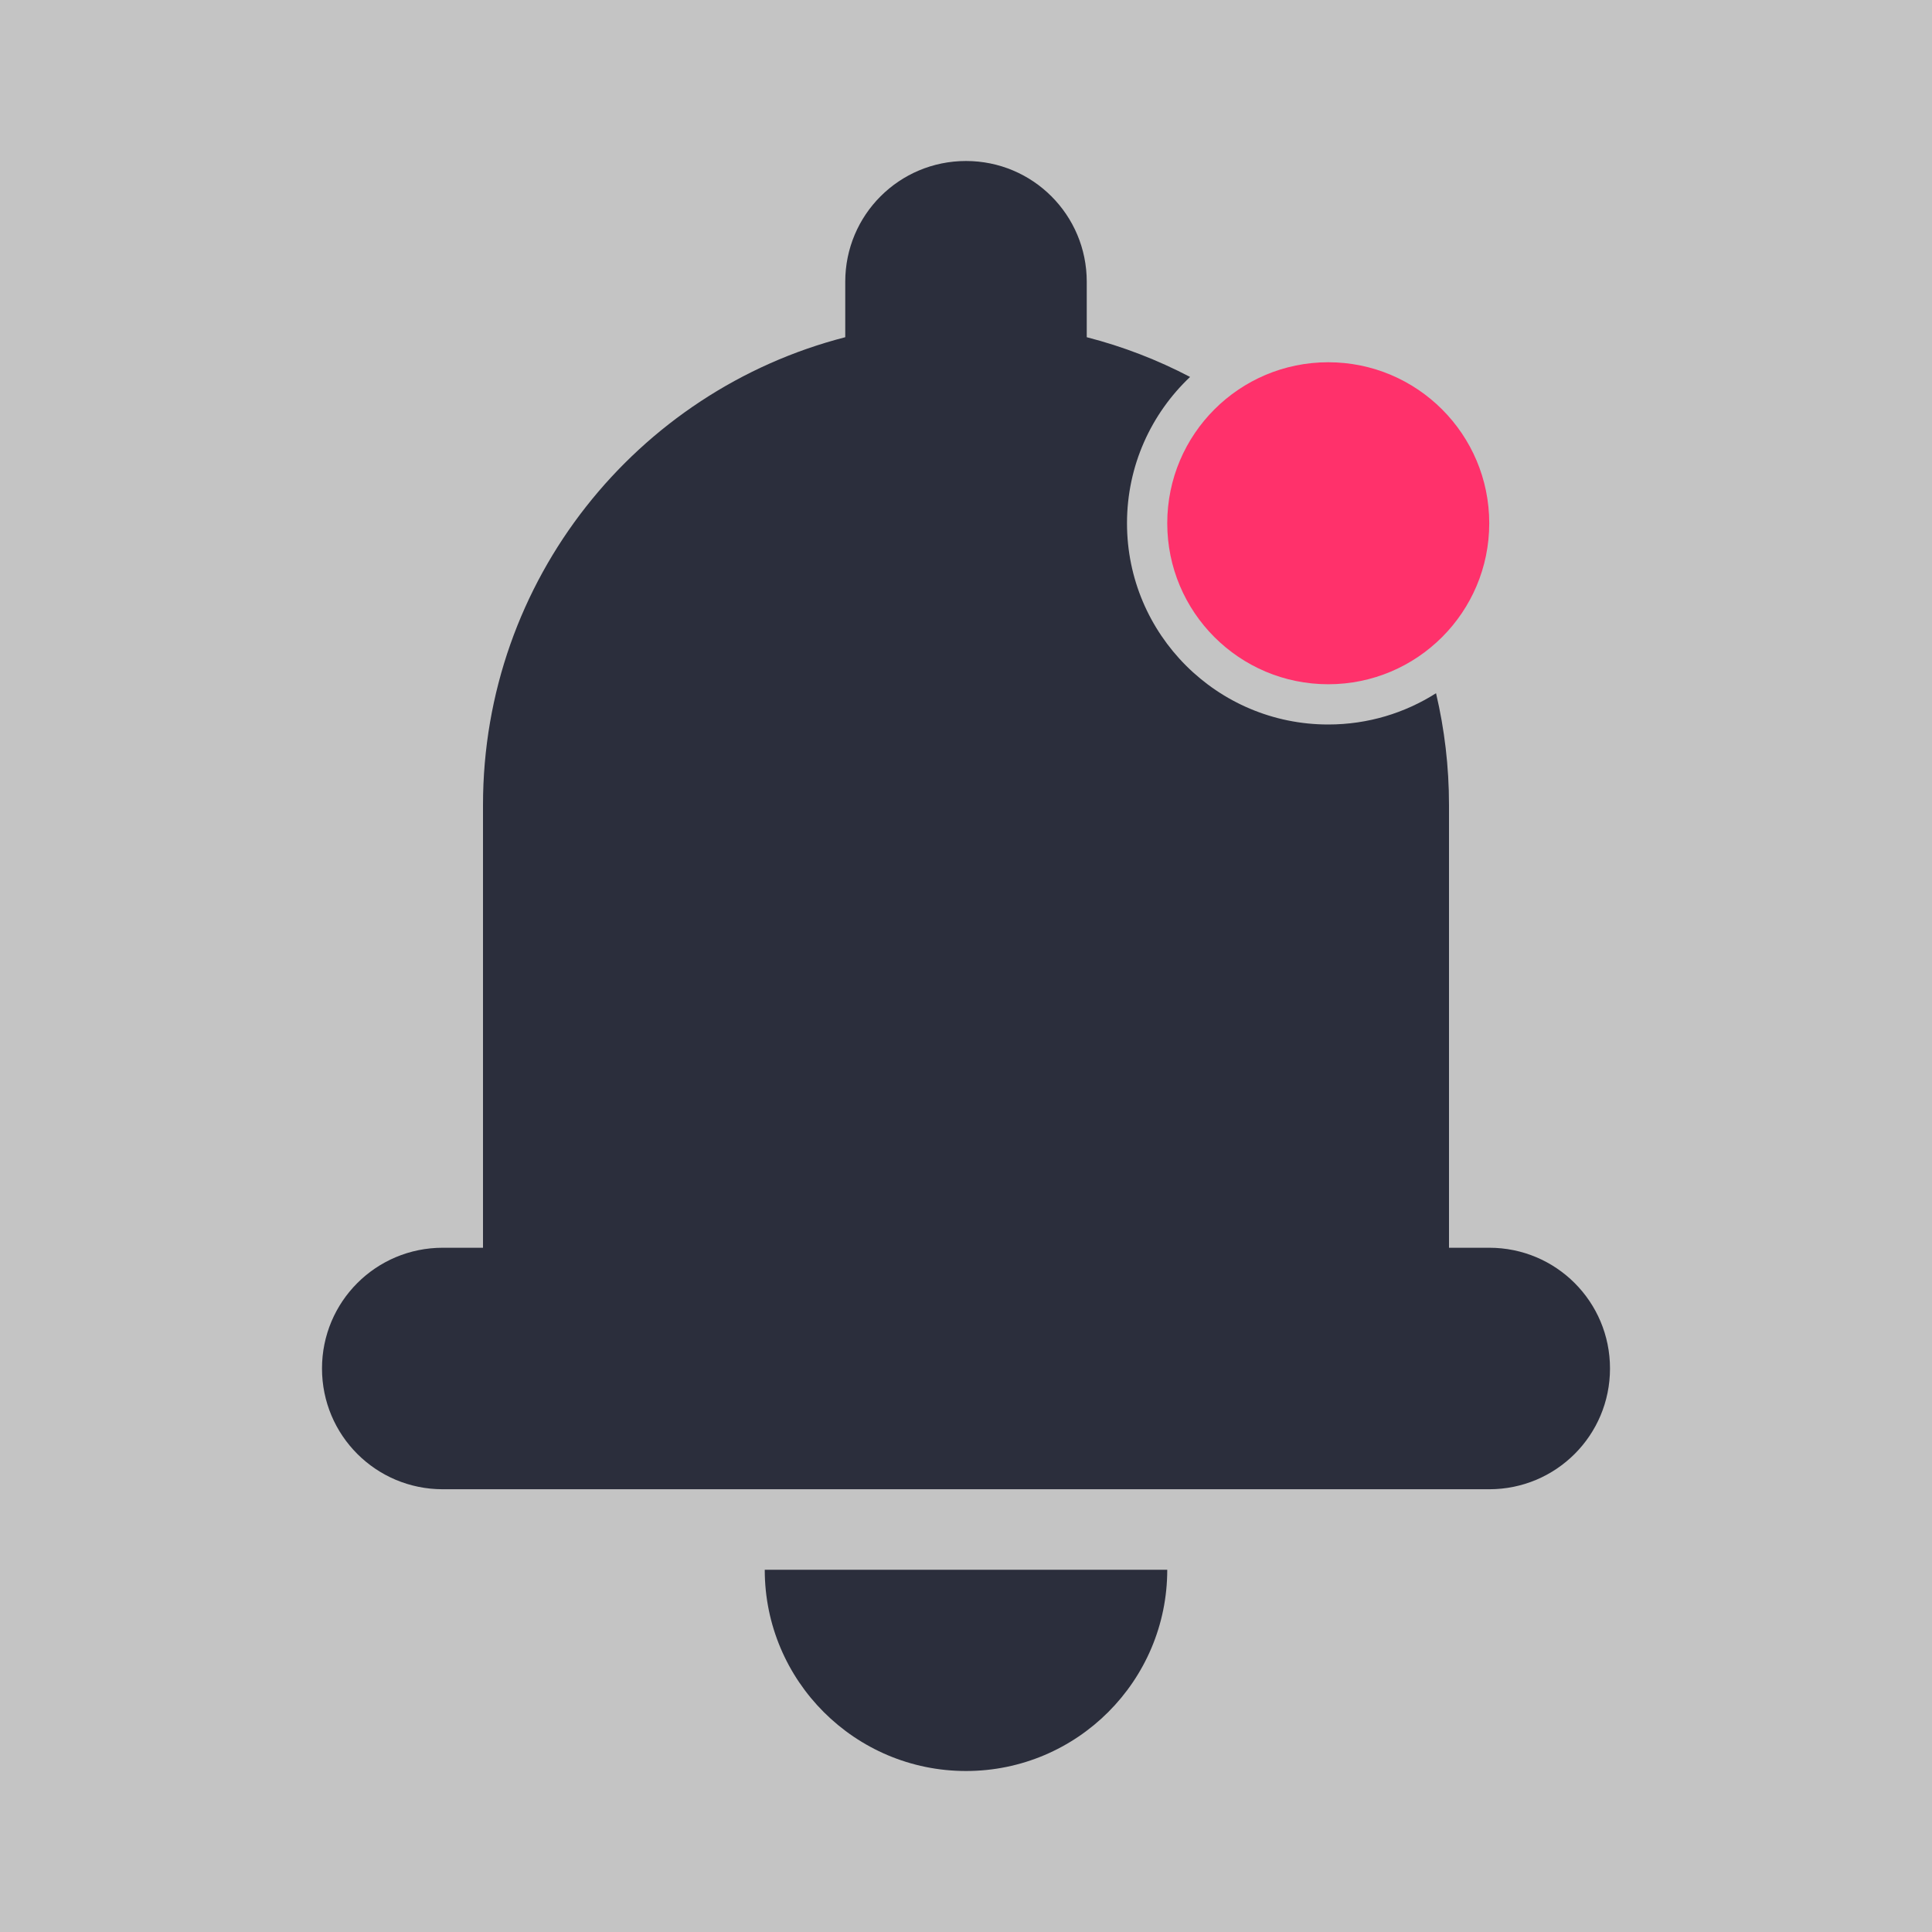 <svg width="48" height="48" viewBox="0 0 48 48" fill="none" xmlns="http://www.w3.org/2000/svg">
<rect width="48" height="48" fill="#C4C4C4"/>
<path fill-rule="evenodd" clip-rule="evenodd" d="M35.678 17.223C35.888 18.115 36 19.044 36 20V31H37C38.66 31 40 32.34 40 34C40 35.66 38.66 37 37 37H11C9.34 37 8 35.66 8 34C8 32.34 9.34 31 11 31H12V20C12 14.406 15.823 9.709 21 8.378V7C21 5.34 22.34 4 24 4C25.66 4 27 5.34 27 7V8.378C27.901 8.609 28.761 8.943 29.567 9.365C28.602 10.277 28 11.568 28 13C28 15.761 30.239 18 33 18C33.985 18 34.903 17.715 35.678 17.223ZM24 44C21.24 44 19 41.76 19 39H29C29 41.76 26.76 44 24 44Z" fill="#2B2E3C"/>
<circle cx="33" cy="13" r="4" fill="#FF316B"/>
</svg>
